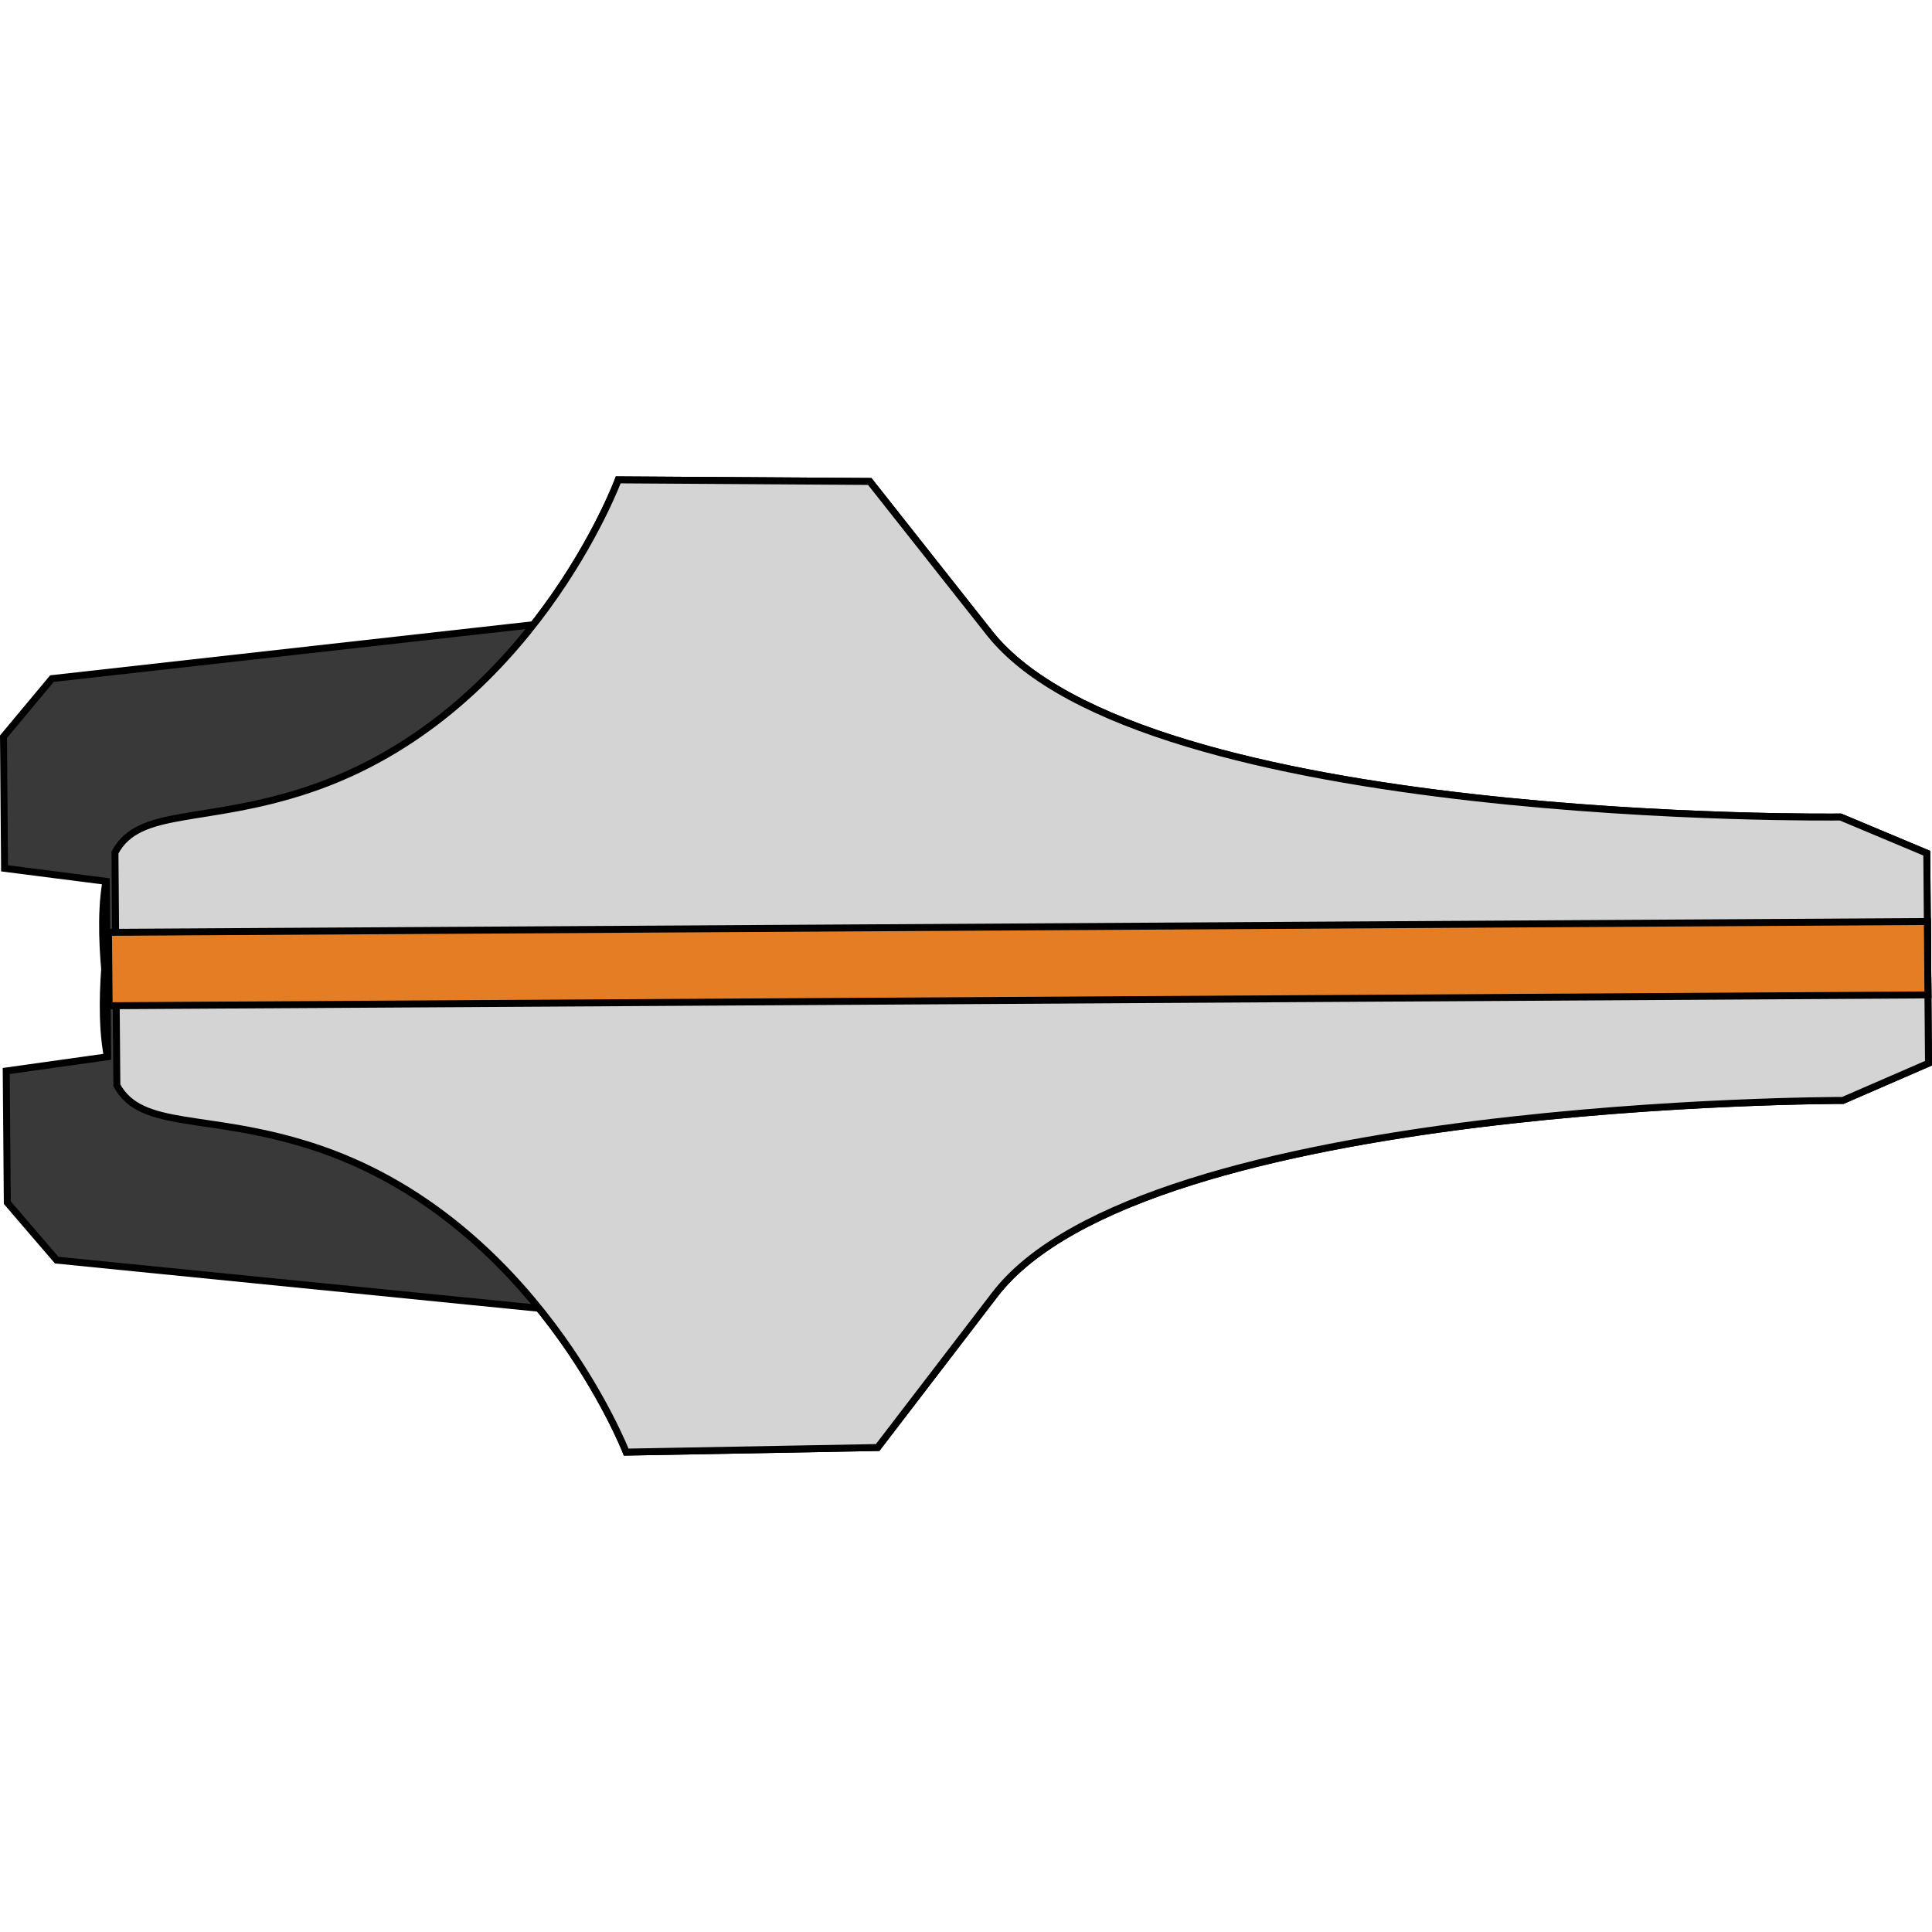 <?xml version="1.0" encoding="UTF-8" standalone="no"?>
<!-- Created with Inkscape (http://www.inkscape.org/) -->

<svg
   xmlns:dc="http://purl.org/dc/elements/1.1/"
   xmlns:cc="http://creativecommons.org/ns#"
   xmlns:rdf="http://www.w3.org/1999/02/22-rdf-syntax-ns#"
   xmlns:svg="http://www.w3.org/2000/svg"
   xmlns="http://www.w3.org/2000/svg"
   xmlns:sodipodi="http://sodipodi.sourceforge.net/DTD/sodipodi-0.dtd"
   xmlns:inkscape="http://www.inkscape.org/namespaces/inkscape"
   width="512"
   height="512"
   viewBox="0 0 512 512"
   id="svg4152"
   version="1.1"
   inkscape:version="0.91 r13725"
   sodipodi:docname="spaceship_colored.svg"
   inkscape:export-filename="/home/nikulaj/projects/AndroidGame/android/assets/img/spaceship.png"
   inkscape:export-xdpi="90"
   inkscape:export-ydpi="90">
  <defs
     id="defs4154" />
  <sodipodi:namedview
     id="base"
     pagecolor="#ffffff"
     bordercolor="#666666"
     borderopacity="1.0"
     inkscape:pageopacity="0.0"
     inkscape:pageshadow="2"
     inkscape:zoom="0.99999999"
     inkscape:cx="199.10034"
     inkscape:cy="177.17372"
     inkscape:document-units="px"
     inkscape:current-layer="layer2"
     showgrid="false"
     showguides="true"
     inkscape:guide-bbox="true"
     inkscape:window-width="1916"
     inkscape:window-height="1035"
     inkscape:window-x="0"
     inkscape:window-y="20"
     inkscape:window-maximized="0"
     units="px"
     fit-margin-top="0"
     fit-margin-left="0"
     fit-margin-right="0"
     fit-margin-bottom="0" />
  <g
     inkscape:label="Layer 1"
     inkscape:groupmode="layer"
     id="layer1"
     style="display:inline"
     transform="translate(-194.638,54.141)">
    <path
       style="fill:none;fill-opacity:1;fill-rule:evenodd;stroke:#000000;stroke-width:1.842px;stroke-linecap:butt;stroke-linejoin:miter;stroke-opacity:1"
       d="m 705.405,190.068 0.307,37.556 -22.701,9.859 c 0,0 -185.153,-0.202 -224.745,51.469 l -31.044,40.515 -66.635,1.216 c 0,0 -24.096,-62.034 -83.265,-81.058 -27.838,-8.95 -45.191,-4.191 -51.713,-16.127 -6.522,-11.935 -2.212,-40.557 -2.212,-40.557 z"
       id="path4198"
       inkscape:connector-curvature="0" />
    <path
       style="fill:none;fill-opacity:1;fill-rule:evenodd;stroke:#000000;stroke-width:1.842px;stroke-linecap:butt;stroke-linejoin:miter;stroke-opacity:1"
       d="m 705.564,209.52 -0.307,-37.556 -22.86,-9.587 c 0,0 -185.132,2.409 -225.565,-48.785 L 425.129,73.45 358.48,73.029 c 0,0 -23.079,62.315 -81.931,82.042 -27.689,9.281 -45.118,4.73 -51.444,16.741 -6.326,12.012 -1.548,40.58 -1.548,40.58 z"
       id="path4192"
       inkscape:connector-curvature="0" />
    <path
       id="path4194"
       style="fill:#393939;fill-opacity:1;fill-rule:evenodd;stroke:#000000;stroke-width:1.842px;stroke-linecap:butt;stroke-linejoin:miter;stroke-opacity:1"
       d="m 223.166,225.912 -26.879,3.77 0.285,34.888 13.081,15.237 128.676,12.846 -1.483,-181.334 -128.453,14.379 -12.831,15.391 0.285,34.888 26.938,3.449 z"
       inkscape:connector-curvature="0"
       sodipodi:nodetypes="ccccccccccc" />
  </g>
  <g
     inkscape:groupmode="layer"
     id="layer2"
     inkscape:label="Layer 2"
     transform="translate(-194.638,54.141)">
    <path
       style="fill:#d4d4d4;fill-opacity:1;fill-rule:evenodd;stroke:#000000;stroke-width:1.842px;stroke-linecap:butt;stroke-linejoin:miter;stroke-opacity:1"
       d="m 225.609,233.498 c 6.522,11.935 23.875,7.176 51.713,16.127 59.169,19.023 83.265,81.058 83.265,81.058 l 66.635,-1.216 31.044,-40.515 c 39.592,-51.671 224.745,-51.469 224.745,-51.469 l 22.701,-9.859 -0.455,-55.661 -22.86,-9.587 c 0,0 -185.132,2.409 -225.565,-48.785 L 425.129,73.45 358.48,73.029 c 0,0 -23.079,62.315 -81.931,82.042 -27.689,9.281 -45.118,4.73 -51.444,16.741 z"
       id="path4210"
       inkscape:connector-curvature="0" />
    <path
       style="fill:#e47d23;fill-opacity:1;fill-rule:evenodd;stroke:#000000;stroke-width:1.842px;stroke-linecap:butt;stroke-linejoin:miter;stroke-opacity:1"
       d="m 223.398,192.941 482.008,-2.873 0.159,19.452 -482.008,2.873 z"
       id="path4742-5"
       inkscape:connector-curvature="0" />
  </g>
</svg>
